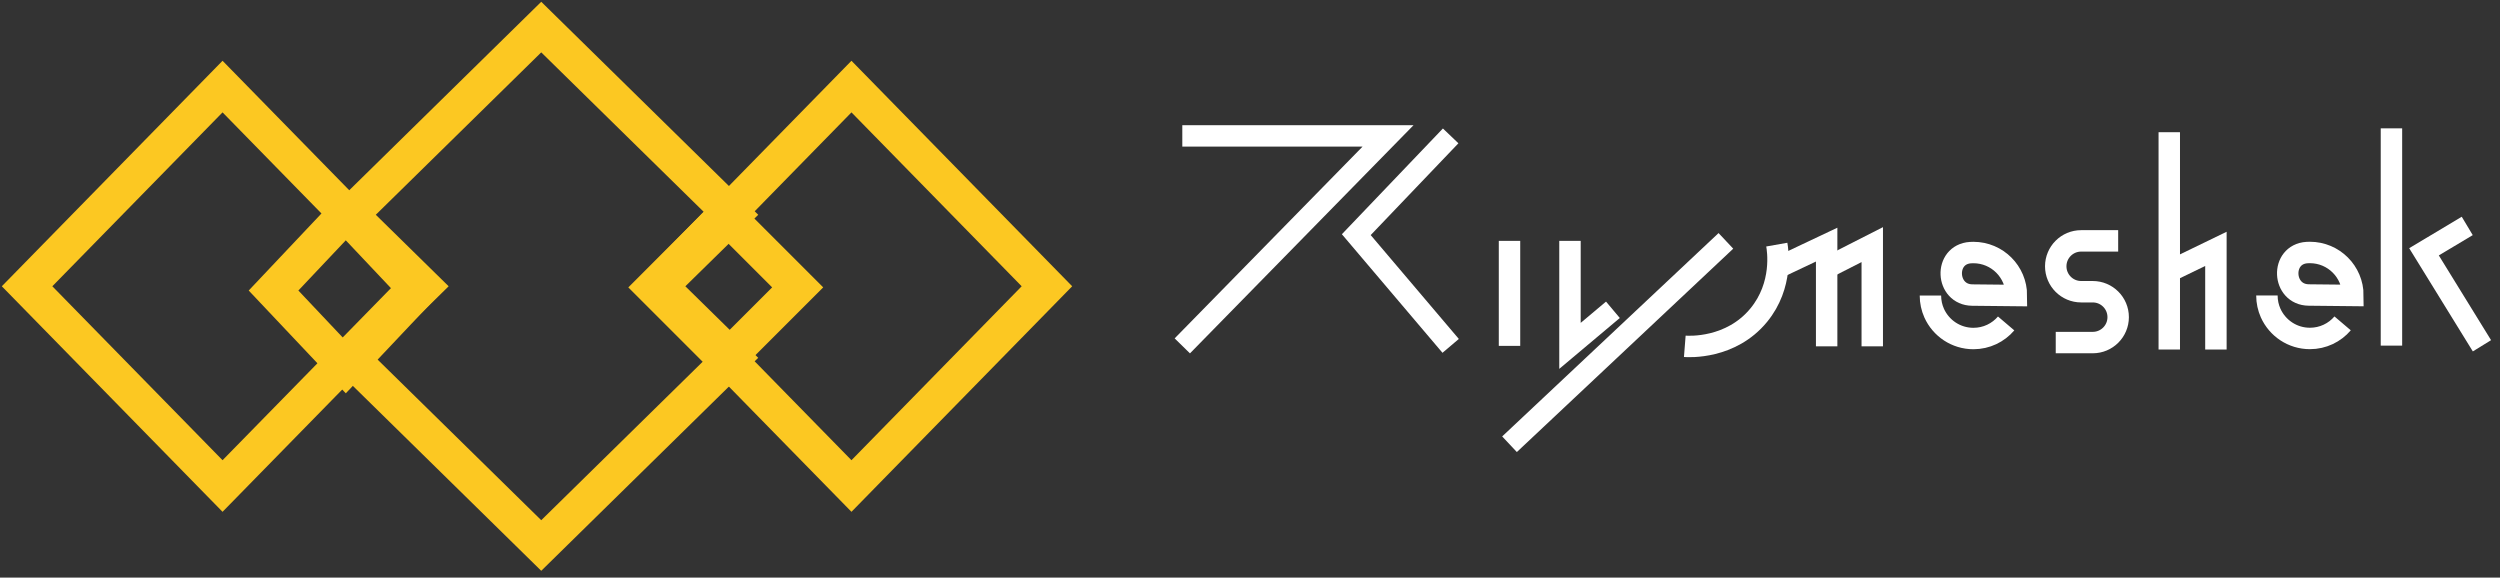 <svg width="277" height="64" viewBox="0 0 277 64" fill="none" xmlns="http://www.w3.org/2000/svg">
<rect x="0" y="0" width="277" height="64" fill="#333333" stroke="none"/>
<path d="M80.415 23.875L72.445 31.845L80.412 39.812L88.382 31.842L80.415 23.875Z" stroke="#FCC822" stroke-width="4" stroke-miterlimit="10"/>
<path d="M116 31.719L94.342 53.85L80.606 39.818L72.683 31.719L80.611 23.624L94.342 9.592L116 31.719Z" stroke="#FCC822" stroke-width="4" stroke-miterlimit="10"/>
<path d="M73.082 31.719L81.154 39.645L59.969 60.442L38.783 39.645L46.855 31.719L38.783 23.797L59.969 3L81.158 23.797L73.082 31.719Z" stroke="#FCC822" stroke-width="4" stroke-miterlimit="10"/>
<path d="M46.317 32.19L38.315 40.667L30.308 32.19L38.31 23.717H38.315L46.317 32.19Z" stroke="#FCC822" stroke-width="4" stroke-miterlimit="10"/>
<path d="M46.317 31.719L38.394 39.818L24.658 53.85L3 31.719L24.658 9.592L38.389 23.624H38.394L46.317 31.719Z" stroke="#FCC822" stroke-width="4" stroke-miterlimit="10"/>
<path d="M131 15.056H153.798L131 38.323" stroke="white" stroke-width="2.374" stroke-miterlimit="10"/>
<path d="M160.733 15.056L150.277 25.999L160.733 38.323" stroke="white" stroke-width="2.374" stroke-miterlimit="10"/>
<path d="M167.254 26.689V38.323" stroke="white" stroke-width="2.374" stroke-miterlimit="10"/>
<path d="M173.954 26.689V38.323L178.711 34.325" stroke="white" stroke-width="2.374" stroke-miterlimit="10"/>
<path d="M191.229 26.689L167.254 49.221" stroke="white" stroke-width="2.374" stroke-miterlimit="10"/>
<path d="M186.675 38.372C187.11 38.406 191.781 38.682 194.871 34.919C197.611 31.581 196.969 27.67 196.869 27.104" stroke="white" stroke-width="2.374" stroke-miterlimit="10"/>
<path d="M196.956 29.676L202.393 27.104V38.372" stroke="white" stroke-width="2.374" stroke-miterlimit="10"/>
<path d="M202.392 29.676L207.446 27.104V38.372" stroke="white" stroke-width="2.374" stroke-miterlimit="10"/>
<path d="M213.891 32.744C213.891 33.441 214.04 34.101 214.306 34.695C215.051 36.355 216.719 37.508 218.655 37.508C220.105 37.508 221.407 36.862 222.28 35.837" stroke="white" stroke-width="2.374" stroke-miterlimit="10"/>
<path d="M223.419 32.744L218.531 32.693C215.555 32.661 215.358 28.184 218.331 27.991C218.438 27.984 218.548 27.98 218.655 27.98C221.286 27.98 223.419 30.114 223.419 32.744Z" stroke="white" stroke-width="2.374" stroke-miterlimit="10"/>
<path d="M251.174 32.737C251.174 33.435 251.322 34.094 251.588 34.688C252.334 36.348 254.001 37.501 255.938 37.501C257.387 37.501 258.689 36.856 259.562 35.83" stroke="white" stroke-width="2.374" stroke-miterlimit="10"/>
<path d="M260.701 32.737L255.813 32.686C252.837 32.655 252.641 28.177 255.613 27.984C255.72 27.977 255.83 27.974 255.937 27.974C258.568 27.974 260.701 30.107 260.701 32.737Z" stroke="white" stroke-width="2.374" stroke-miterlimit="10"/>
<path d="M234.694 26.689H230.593C229.036 26.689 227.776 27.95 227.776 29.506C227.776 31.063 229.036 32.323 230.593 32.323H231.877C233.434 32.323 234.694 33.583 234.694 35.14C234.694 36.697 233.434 37.957 231.877 37.957H227.776" stroke="white" stroke-width="2.374" stroke-miterlimit="10"/>
<path d="M240.469 30.025L245.523 27.574V38.727" stroke="white" stroke-width="2.374" stroke-miterlimit="10"/>
<path d="M240.355 14.649V38.727" stroke="white" stroke-width="2.374" stroke-miterlimit="10"/>
<path d="M275 38.313L268.579 27.901L273.371 25.033" stroke="white" stroke-width="2.374" stroke-miterlimit="10"/>
<path d="M264.972 14.221V38.295" stroke="white" stroke-width="2.374" stroke-miterlimit="10"/>
</svg>
